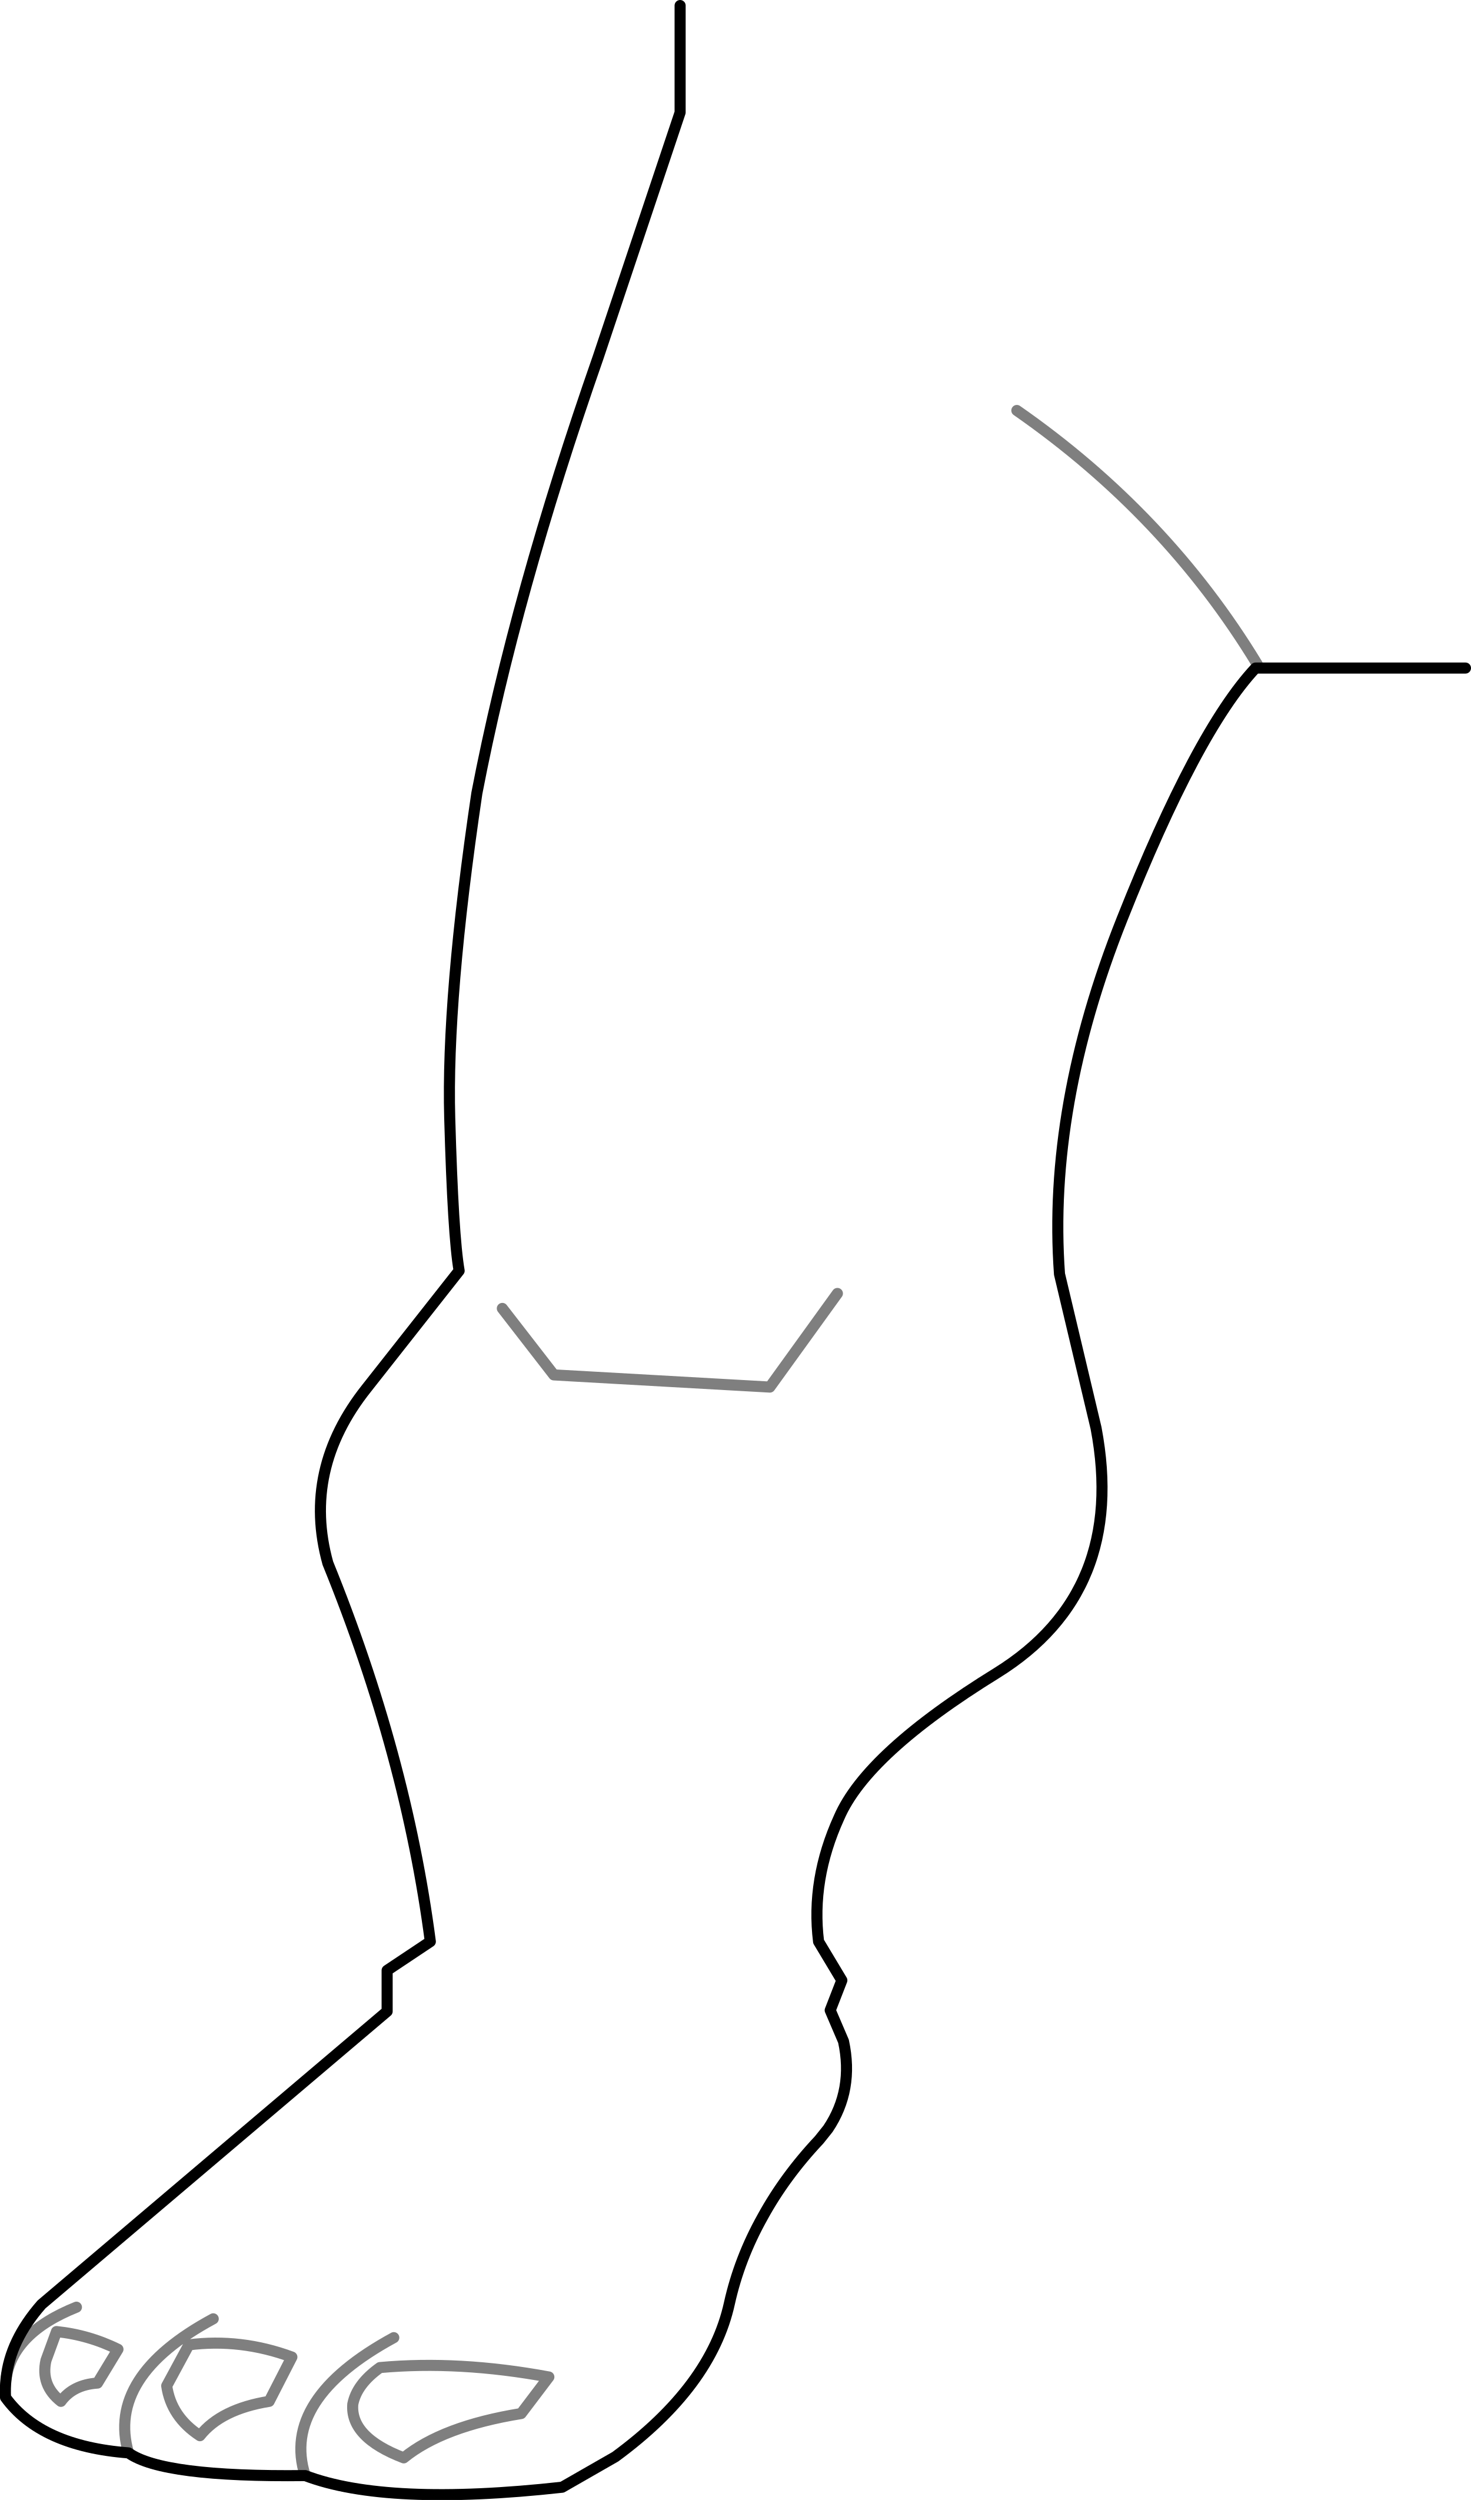 <?xml version="1.0" encoding="UTF-8" standalone="no"?>
<svg xmlns:xlink="http://www.w3.org/1999/xlink" height="225.65px" width="132.8px" xmlns="http://www.w3.org/2000/svg">
  <g transform="matrix(1.0, 0.0, 0.0, 1.0, -267.6, -337.8)">
    <path d="M329.0 338.3 L329.0 347.95 321.6 370.05 Q314.1 391.5 310.65 409.4 307.9 427.95 308.2 438.7 308.5 449.35 309.05 452.5 L300.7 463.1 Q294.85 470.45 297.2 478.9 304.25 496.25 306.45 513.05 L302.55 515.65 302.55 519.35 271.35 545.8 Q268.5 549.05 268.15 552.5 268.05 553.35 268.1 554.2 271.3 558.6 279.2 559.2 282.25 561.4 295.15 561.25 302.5 564.05 318.35 562.3 L323.15 559.55 Q331.8 553.2 333.45 545.7 334.35 541.65 336.45 537.9 338.45 534.25 341.55 530.95 L342.35 529.95 Q344.7 526.45 343.75 522.05 L342.55 519.25 343.6 516.55 341.5 513.05 Q340.8 507.45 343.35 501.85 345.85 496.05 357.6 488.8 369.35 481.5 366.55 466.7 L363.25 452.8 Q362.15 437.7 368.9 420.75 375.65 403.75 380.95 398.1 L399.9 398.1" fill="none" stroke="#000000" stroke-linecap="round" stroke-linejoin="round" stroke-width="1.0"/>
    <path d="M268.15 552.5 Q268.75 548.35 274.5 546.05 M312.95 455.9 L317.6 461.9 337.1 463.0 343.2 454.55 M278.25 549.85 Q275.6 548.55 272.7 548.25 L271.75 550.85 Q271.25 553.1 273.1 554.55 274.2 553.05 276.4 552.9 L278.25 549.85 M279.2 559.2 Q277.2 552.3 286.85 547.1 M314.65 555.65 L317.15 552.35 Q309.05 550.85 301.9 551.5 299.8 553.0 299.45 554.8 299.2 557.8 304.05 559.65 307.55 556.8 314.65 555.65 M295.15 561.25 Q292.95 554.35 303.15 548.8 M284.65 549.45 L282.65 553.15 Q283.05 555.95 285.65 557.65 287.55 555.25 291.9 554.55 L293.95 550.55 Q289.35 548.85 284.65 549.45 M381.1 397.75 Q372.9 384.25 359.4 374.85" fill="none" stroke="#000000" stroke-linecap="round" stroke-linejoin="round" stroke-opacity="0.502" stroke-width="1.0"/>
  </g>
</svg>
